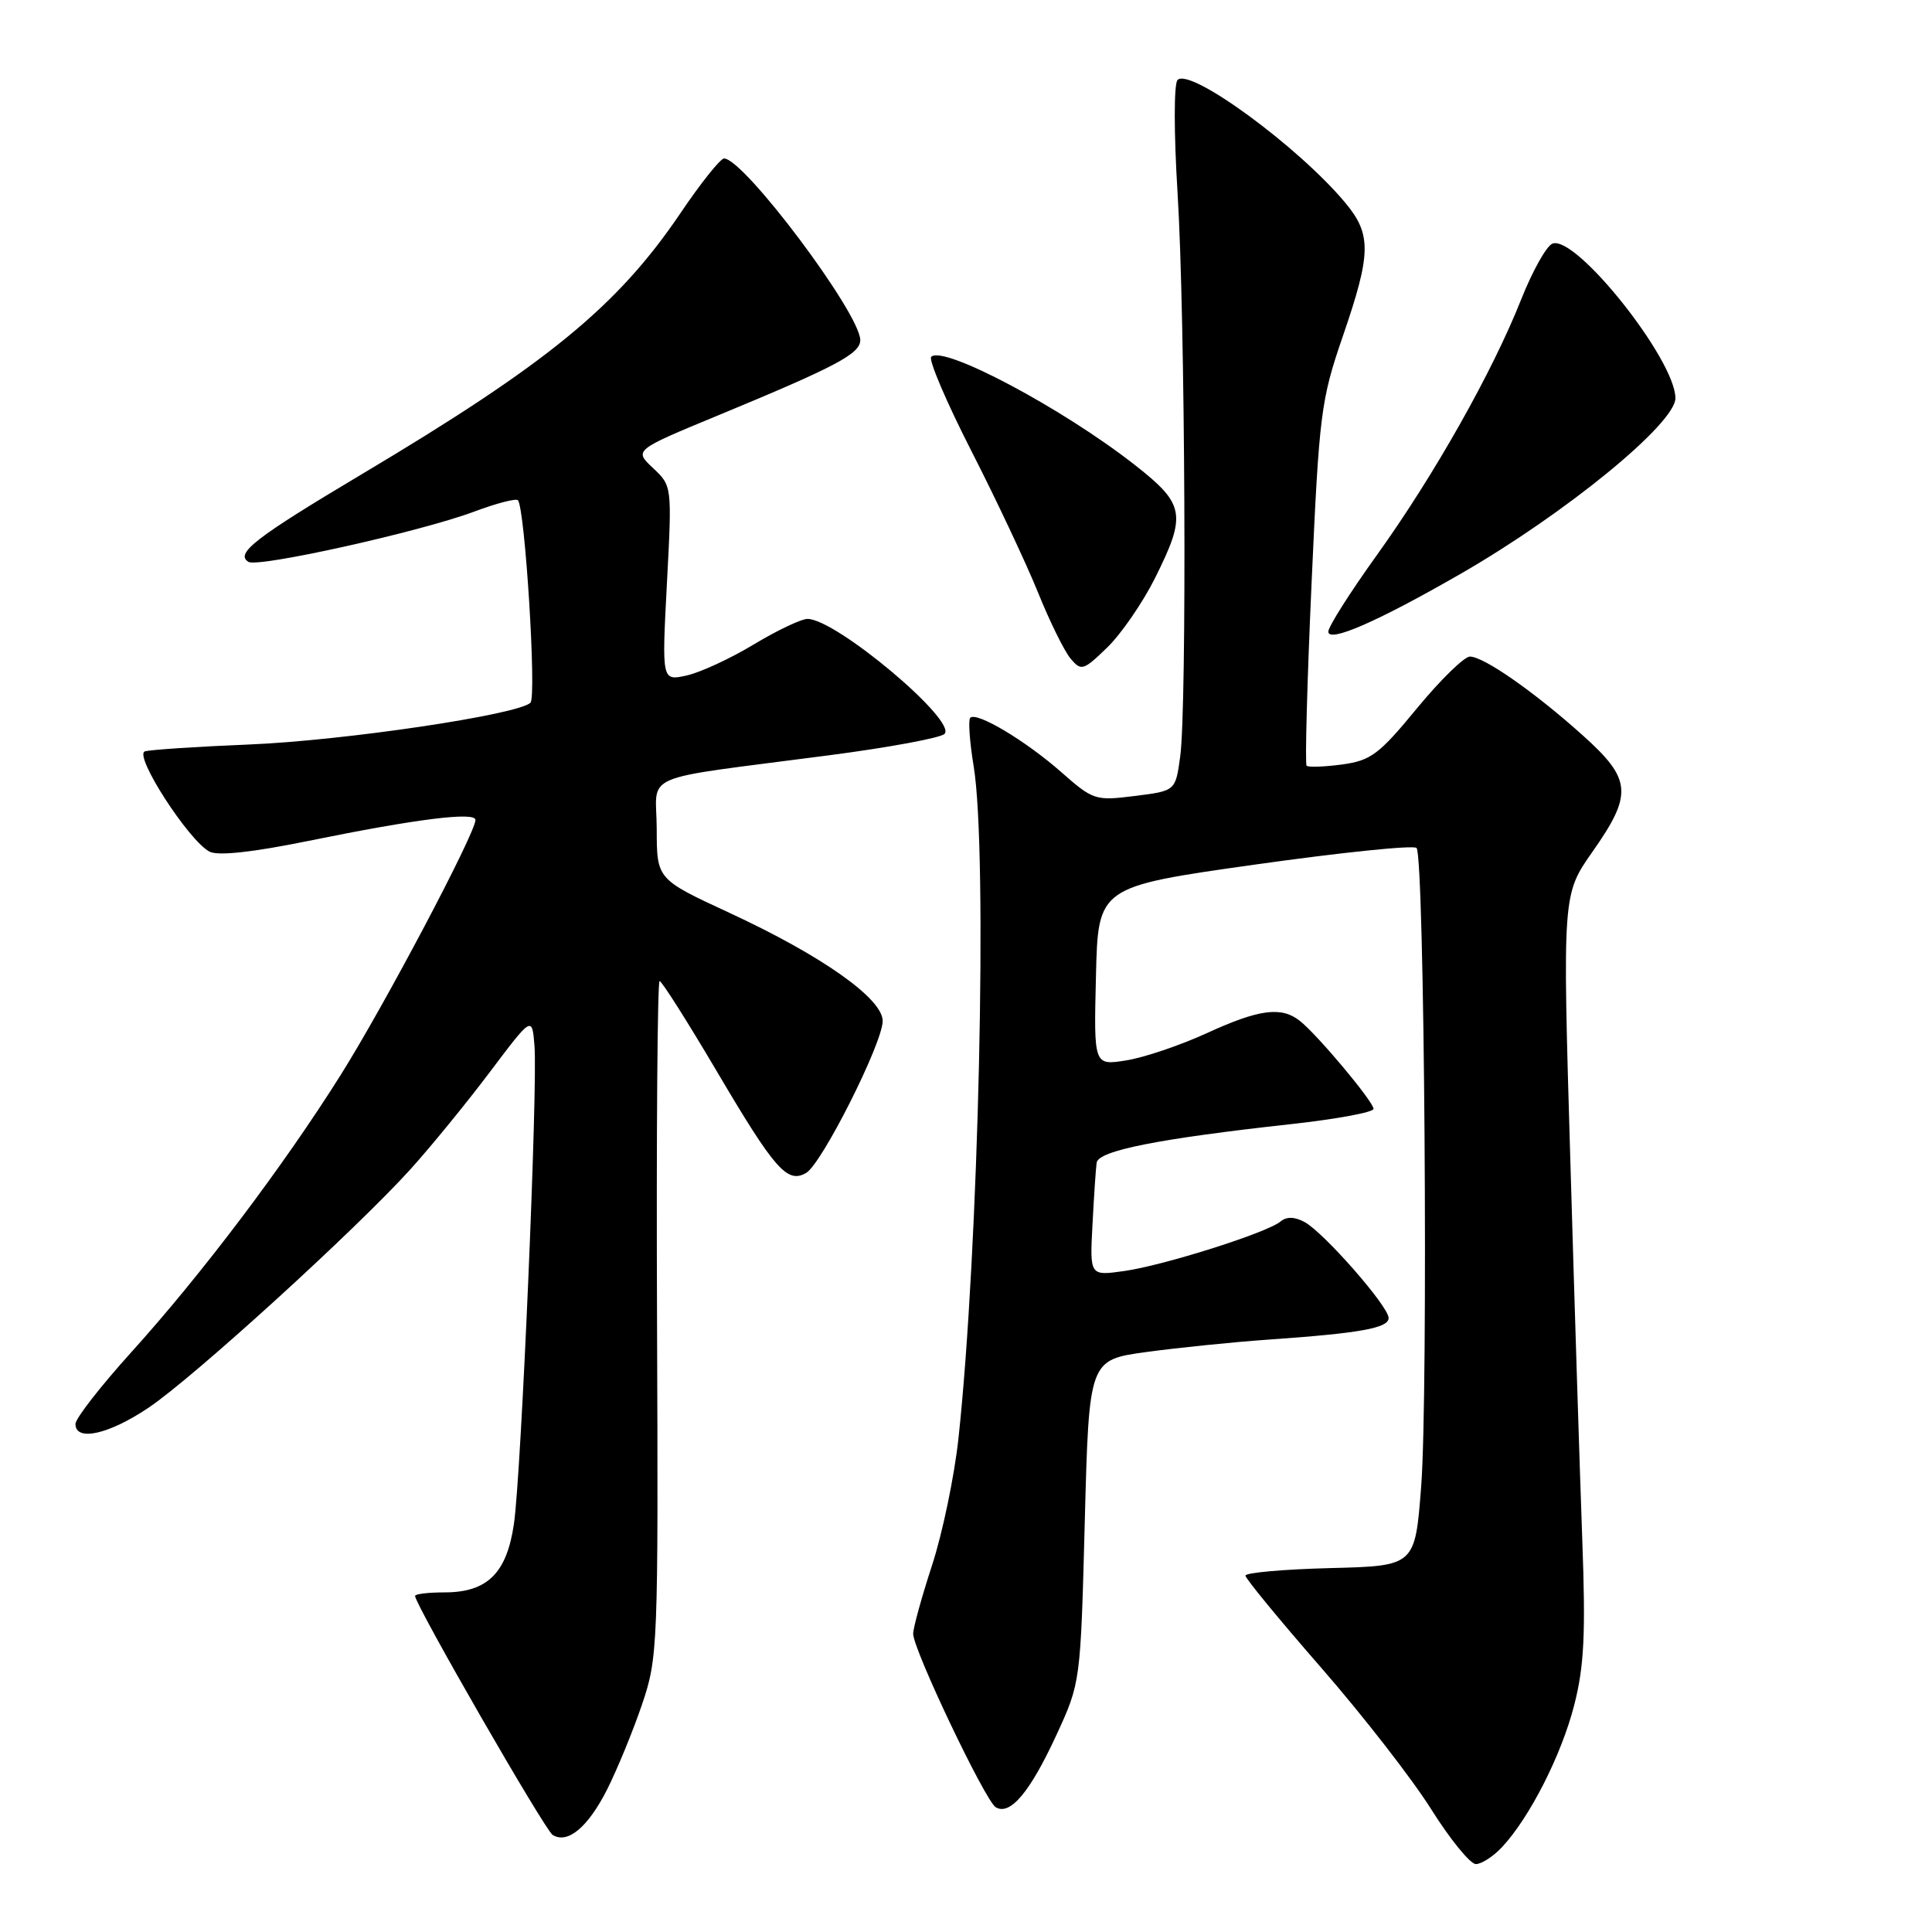 <?xml version="1.0" encoding="UTF-8" standalone="no"?>
<!DOCTYPE svg PUBLIC "-//W3C//DTD SVG 1.1//EN" "http://www.w3.org/Graphics/SVG/1.1/DTD/svg11.dtd" >
<svg xmlns="http://www.w3.org/2000/svg" xmlns:xlink="http://www.w3.org/1999/xlink" version="1.1" viewBox="0 0 256 256">
 <g >
 <path fill="currentColor"
d=" M 199.03 244.75 C 202.69 240.83 206.90 232.55 208.59 225.94 C 209.91 220.79 210.12 216.54 209.66 204.02 C 209.35 195.49 208.63 172.76 208.07 153.51 C 207.04 118.52 207.04 118.52 211.02 112.85 C 216.37 105.23 216.21 103.27 209.77 97.48 C 203.36 91.72 196.61 87.00 194.77 87.00 C 194.02 87.00 190.86 90.09 187.75 93.86 C 182.73 99.97 181.64 100.78 177.82 101.30 C 175.47 101.61 173.36 101.69 173.13 101.46 C 172.91 101.24 173.20 90.36 173.79 77.28 C 174.80 54.77 175.02 53.02 177.93 44.56 C 181.71 33.57 181.75 31.06 178.25 26.86 C 172.05 19.43 157.67 8.90 156.03 10.60 C 155.54 11.11 155.54 17.59 156.03 25.50 C 157.05 41.83 157.29 93.64 156.38 100.26 C 155.76 104.80 155.76 104.80 150.36 105.47 C 145.14 106.13 144.84 106.03 140.59 102.28 C 135.85 98.12 129.40 94.27 128.56 95.11 C 128.28 95.39 128.48 98.30 129.02 101.56 C 130.89 112.98 129.69 165.73 127.00 190.60 C 126.46 195.60 124.89 203.15 123.51 207.38 C 122.13 211.60 121.00 215.70 121.00 216.49 C 121.00 218.57 130.53 238.59 131.93 239.46 C 133.83 240.63 136.48 237.48 139.96 229.94 C 143.18 222.96 143.18 222.96 143.74 201.57 C 144.30 180.19 144.30 180.19 151.90 179.15 C 156.08 178.58 163.32 177.84 168.00 177.51 C 180.24 176.66 184.00 175.98 184.00 174.64 C 184.00 173.10 175.39 163.28 172.85 161.92 C 171.53 161.21 170.47 161.19 169.67 161.86 C 167.88 163.35 154.16 167.69 148.95 168.42 C 144.40 169.06 144.40 169.06 144.76 162.28 C 144.95 158.55 145.20 154.86 145.31 154.07 C 145.52 152.47 153.45 150.89 171.18 148.94 C 177.13 148.28 182.00 147.38 182.00 146.93 C 182.00 145.98 174.53 137.06 172.21 135.25 C 169.77 133.33 166.81 133.73 159.86 136.92 C 156.36 138.52 151.57 140.14 149.22 140.51 C 144.93 141.19 144.93 141.19 145.22 129.34 C 145.50 117.50 145.50 117.50 166.23 114.57 C 177.64 112.96 187.30 111.96 187.70 112.36 C 188.75 113.42 189.27 184.60 188.31 197.00 C 187.50 207.50 187.50 207.50 176.25 207.78 C 170.06 207.94 165.01 208.39 165.03 208.78 C 165.04 209.18 169.57 214.68 175.08 221.00 C 180.59 227.32 187.15 235.76 189.65 239.75 C 192.16 243.74 194.82 247.00 195.56 247.00 C 196.31 247.00 197.87 245.99 199.03 244.75 Z  M 80.44 237.13 C 81.77 234.48 83.85 229.44 85.05 225.91 C 87.18 219.66 87.23 218.36 87.06 174.75 C 86.96 150.14 87.12 130.00 87.40 130.00 C 87.69 130.00 91.06 135.32 94.90 141.82 C 102.67 155.00 104.32 156.88 106.83 155.41 C 108.90 154.20 116.91 138.30 116.96 135.31 C 117.01 132.35 108.93 126.64 96.62 120.94 C 87.03 116.50 87.03 116.50 87.02 109.86 C 87.00 102.22 84.14 103.45 109.85 100.08 C 117.74 99.05 124.62 97.78 125.15 97.25 C 126.87 95.53 110.78 82.01 107.00 82.01 C 106.17 82.01 102.97 83.53 99.88 85.39 C 96.79 87.26 92.78 89.11 90.97 89.51 C 87.69 90.23 87.69 90.23 88.37 77.31 C 89.05 64.40 89.05 64.40 86.53 62.02 C 84.00 59.65 84.00 59.65 95.25 55.00 C 110.83 48.55 114.00 46.87 113.99 45.06 C 113.97 41.53 98.57 21.00 95.94 21.00 C 95.46 21.00 92.85 24.26 90.16 28.25 C 81.80 40.60 72.57 48.16 47.88 62.87 C 33.84 71.24 31.12 73.34 32.92 74.45 C 34.20 75.24 55.72 70.45 62.81 67.80 C 65.74 66.70 68.35 66.02 68.62 66.28 C 69.56 67.23 71.12 92.28 70.29 93.11 C 68.70 94.70 45.53 98.14 33.00 98.65 C 26.12 98.93 19.92 99.34 19.20 99.56 C 17.67 100.05 25.01 111.42 27.77 112.85 C 28.89 113.43 33.48 112.93 40.84 111.43 C 55.21 108.50 63.00 107.53 63.00 108.65 C 63.00 110.39 50.94 133.22 45.13 142.46 C 37.52 154.56 26.69 168.90 17.35 179.23 C 13.31 183.70 10.00 187.96 10.00 188.68 C 10.00 191.06 14.43 190.07 19.71 186.51 C 25.68 182.49 47.22 162.87 54.41 154.91 C 57.10 151.93 61.82 146.15 64.90 142.06 C 70.50 134.63 70.50 134.63 70.82 138.54 C 71.27 143.95 69.07 195.26 68.10 201.91 C 67.15 208.46 64.58 211.00 58.89 211.00 C 56.75 211.00 55.00 211.21 55.00 211.47 C 55.00 212.62 72.20 242.50 73.23 243.14 C 75.22 244.37 77.90 242.13 80.44 237.13 Z  M 153.04 76.61 C 157.25 68.18 157.01 66.82 150.41 61.64 C 140.83 54.12 124.97 45.69 123.39 47.28 C 123.01 47.66 125.40 53.26 128.70 59.73 C 132.01 66.21 135.98 74.65 137.54 78.50 C 139.09 82.35 141.04 86.30 141.86 87.27 C 143.27 88.95 143.55 88.86 146.72 85.79 C 148.56 84.00 151.41 79.87 153.04 76.61 Z  M 193.53 76.04 C 207.43 68.04 222.00 56.13 222.00 52.76 C 222.00 47.68 208.81 31.09 205.71 32.28 C 204.92 32.58 203.06 35.91 201.57 39.66 C 197.77 49.26 190.06 62.93 182.48 73.50 C 178.92 78.45 176.01 83.04 176.01 83.69 C 176.00 85.22 182.53 82.37 193.53 76.04 Z "/>
</g>
</svg>